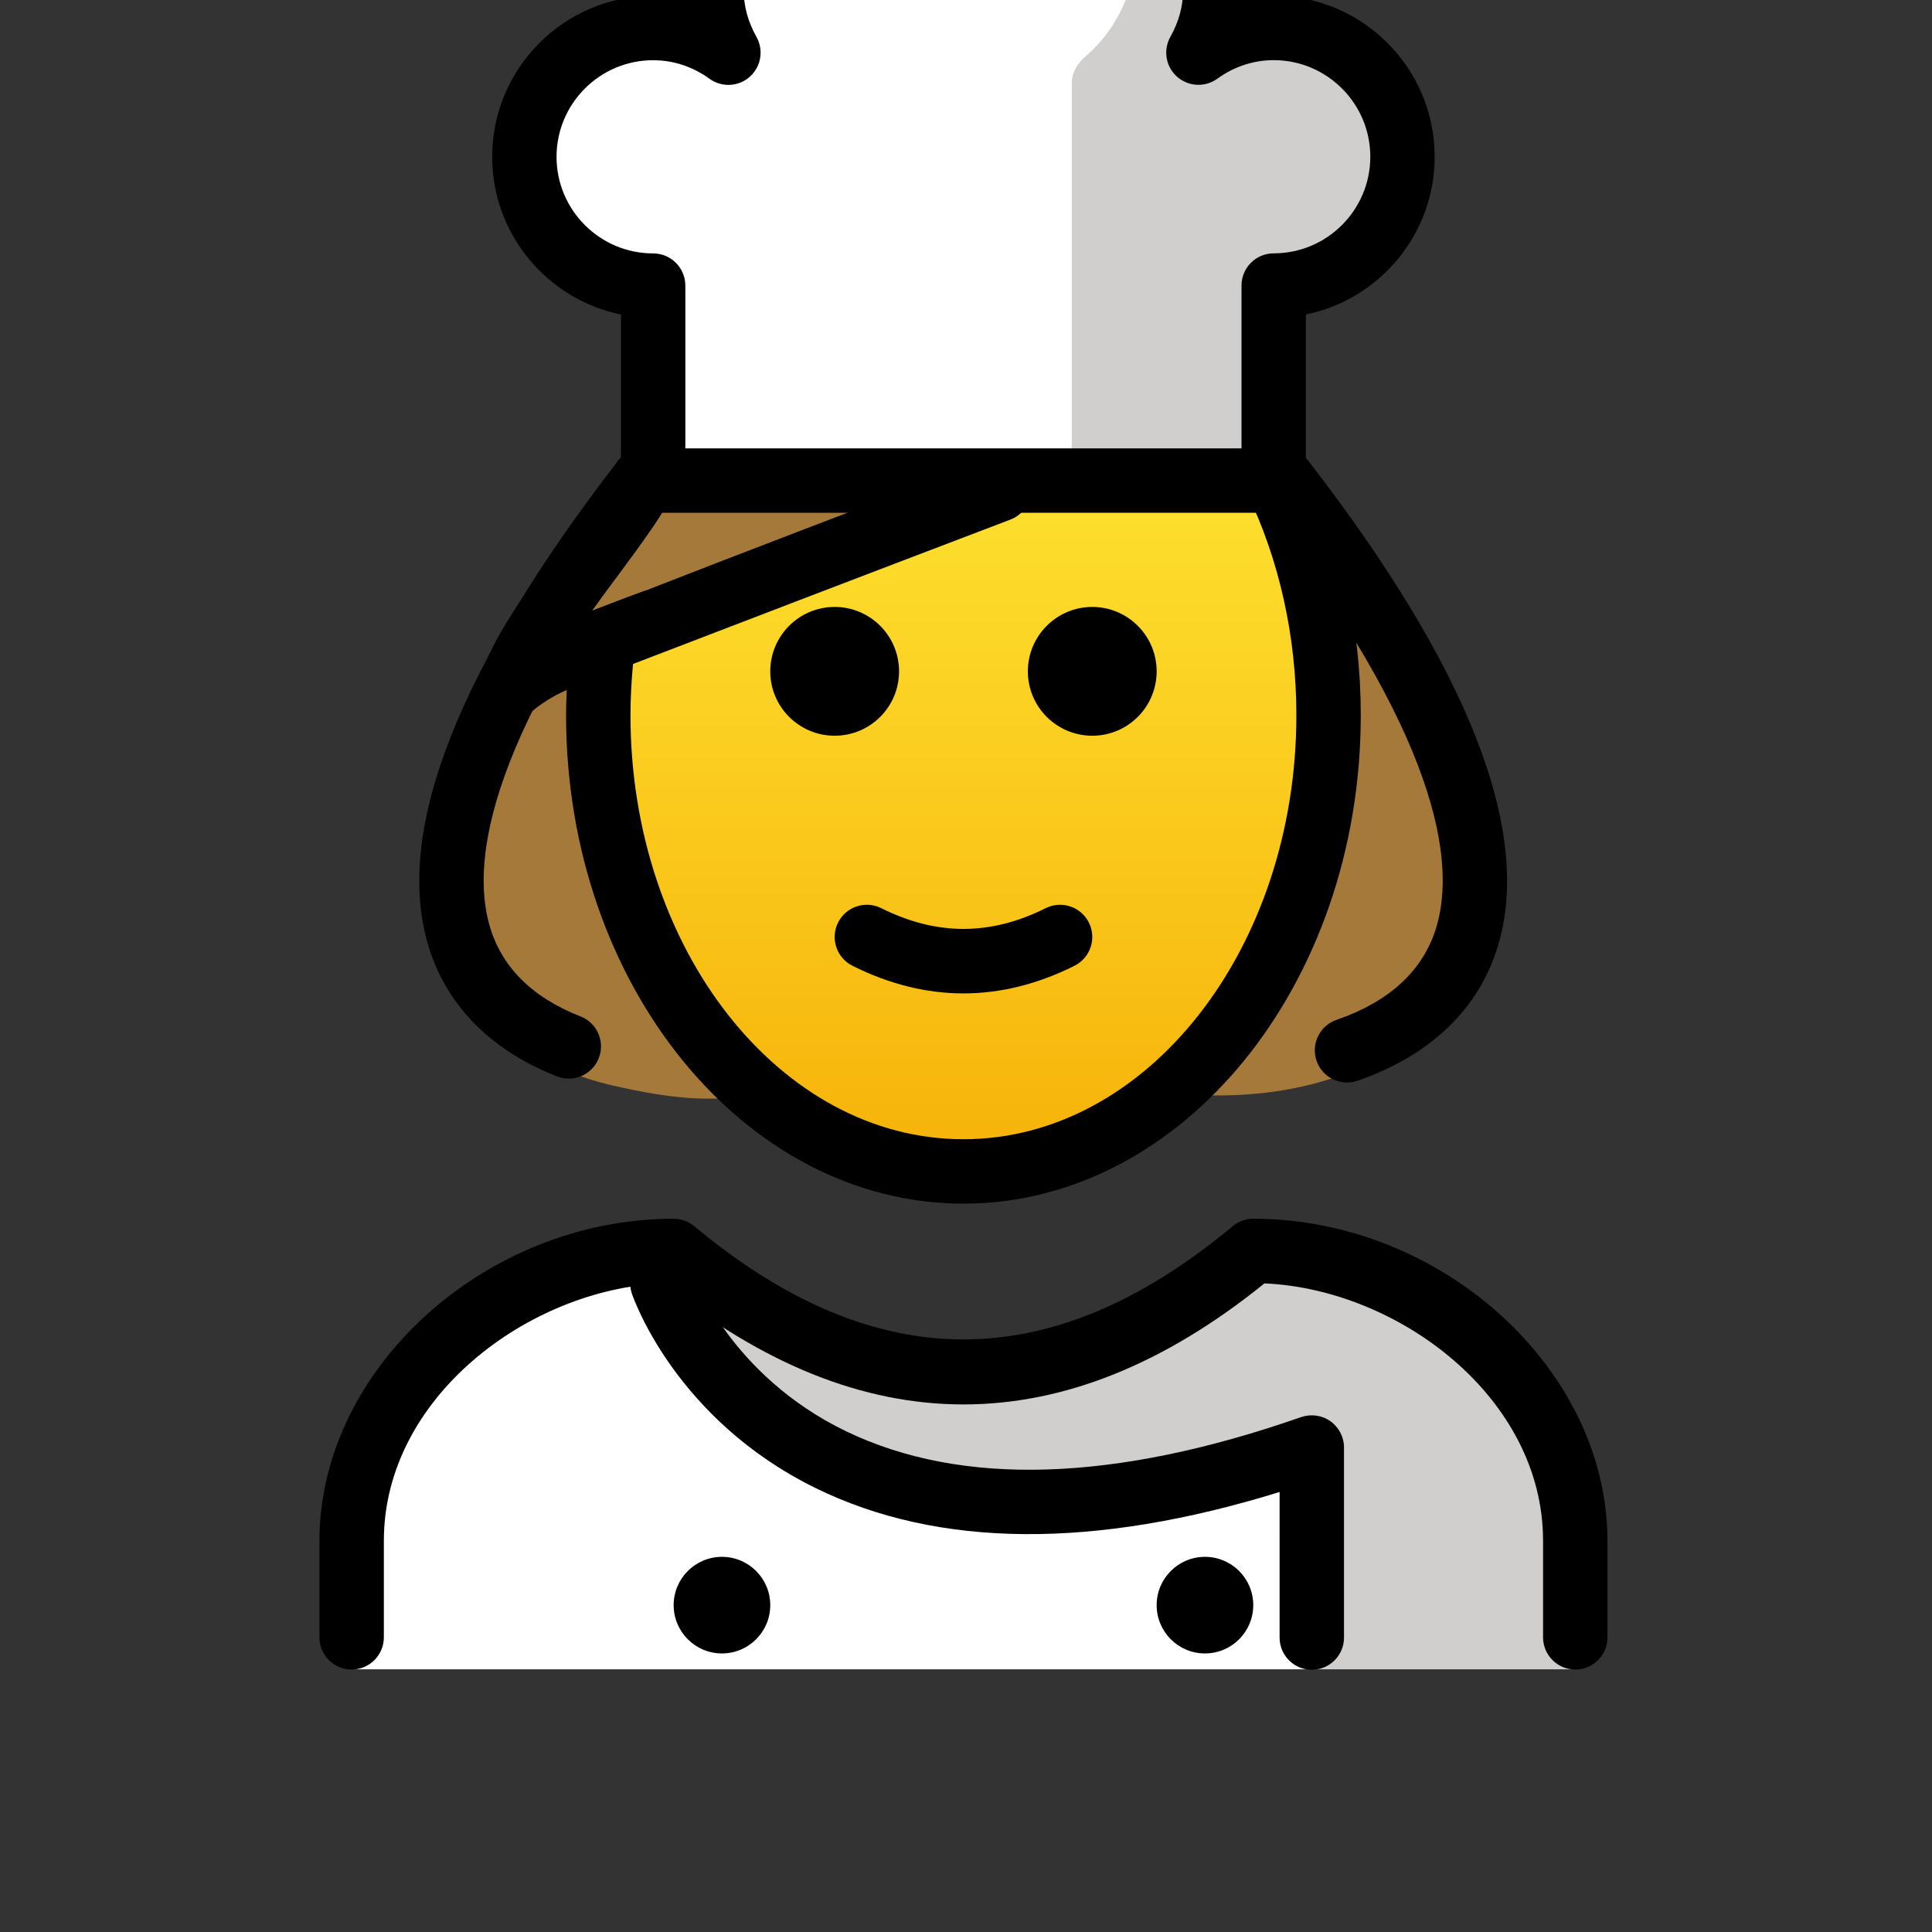 <svg viewBox="6 6 60 60" xmlns="http://www.w3.org/2000/svg">
  <rect x="6" y="6" width="60" height="60" fill="#333333" stroke="none"/>
  <defs>
    <linearGradient id="yellow-gradient" x1="0%" x2="0%" y1="0%" y2="100%">
      <stop offset="0%" style="stop-color:#FDE02F;stop-opacity:1;"/>
      <stop offset="100%" style="stop-color:#F7B209;stop-opacity:1;"/>
    </linearGradient>
  </defs>
  <g id="color">
    <path d="M45.561,6.871c2.2,0,4,1.79,4,4s-1.8,4-4,4v5.49v0.56h-19.28v-6.05c-1.1,0-2.1-0.45-2.82-1.17 c-0.73-0.72-1.18-1.72-1.18-2.83c0-2.21,1.8-4,4-4c0.88,0,1.68,0.29,2.34,0.76c-0.32-0.57-0.52-1.23-0.52-1.94c0-2.21,1.79-4,4-4 c1.82,0,3.34,1.22,3.82,2.88c0.48-1.66,2-2.88,3.82-2.88c2.21,0,4,1.79,4,4c0,0.71-0.2,1.37-0.52,1.94 C43.881,7.161,44.681,6.871,45.561,6.871z" fill="#FFFFFF"/>
    <path d="M47.278,7.256c-0.987-0.674-4.059,0.378-4.059,0.378c1.498-3.758-1.934-5.638-1.934-5.638 s0.8,3.729-1.567,5.748c-0.254,0.217-0.434,0.506-0.434,0.84v12.303h0.637l0.312,0.036h5.323v-0.562V14.868 c2.209,0,4-1.791,4-4C49.556,9.275,48.625,7.9,47.278,7.256l-0.018,0.397" fill="#D0CFCE"/>
    <path d="M54.858,57.841c0,0,2-12.632-10-12.632c-3.192,2.128-5.926,3.598-9,3.592h0.125 c-3.074,0.006-5.808-1.464-9-3.592c-12,0-10,12.632-10,12.632" fill="#FFFFFF"/>
    <path d="M44.327,45.209c-3.17,2.113-9.076,6.273-17.344,0c0.385,5.536,9.673,10.639,19.312,5.894 l0.419,6.737c4.238,0,8.18,0,8.18,0S56.327,45.209,44.327,45.209z" fill="#D0CFCE"/>
  </g>
  <g id="hair">
    <path d="M45.844,20.925H25.981c-9.457,12.239-6.016,17.633-0.967,18.783 c0.953,0.217,1.964,0.411,2.955,0.411l15.886-0.1C50.101,40.019,57.087,35.475,45.844,20.925z" fill="#A57939"/>
  </g>
  <g id="skin">
    <path d="M45.632,20.888h-9.013l-11.84,4.68c-0.129,0.856-0.197,1.738-0.197,2.641 c0,7.828,5.077,14.173,11.339,14.173s11.339-6.346,11.339-14.173C47.259,25.53,46.665,23.025,45.632,20.888z" fill="url(#yellow-gradient)"/>
  </g>
  <g id="line">
    <path d="M47.832,39.618c-0.415,0-0.803-0.26-0.945-0.674c-0.18-0.522,0.097-1.091,0.619-1.271 c1.658-0.572,2.703-1.544,3.104-2.888c0.596-1.993,0.114-5.909-5.558-13.249c-0.338-0.437-0.258-1.065,0.18-1.403 c0.438-0.338,1.065-0.256,1.402,0.18c4.971,6.432,6.952,11.493,5.892,15.044 c-0.588,1.968-2.099,3.423-4.368,4.206C48.05,39.601,47.94,39.618,47.832,39.618z"/>
    <path d="M23.664,39.497c-0.121,0-0.245-0.021-0.364-0.068c-2.11-0.827-3.506-2.276-4.036-4.193 c-0.981-3.544,1.014-8.565,5.927-14.922c0.336-0.436,0.964-0.519,1.402-0.18c0.438,0.338,0.518,0.966,0.18,1.403 c-5.613,7.265-6.134,11.17-5.581,13.166c0.36,1.304,1.315,2.268,2.837,2.863c0.515,0.202,0.769,0.782,0.566,1.296 C24.44,39.256,24.064,39.497,23.664,39.497z"/>
    <path d="M48.26,28.21c0,8.37-5.54,15.17-12.34,15.17s-12.34-6.8-12.34-15.17c0-0.26,0.01-0.52,0.02-0.78 c0.1-2.47,0.69-4.86,1.71-6.98c0.13-0.26,0.36-0.45,0.63-0.52c0.02-0.01,0.04-0.01,0.06-0.01c0.14,0,0.28,0.03,0.42,0.1 c0.49,0.25,0.7,0.84,0.46,1.34c-0.3,0.62-0.93,1.48-1.67,2.48c-0.26,0.35-0.55,0.74-0.83,1.13c0.5-0.19,1.06-0.41,1.67-0.63 c-0.19,0.74-0.32,1.51-0.39,2.28c-0.05,0.53-0.08,1.06-0.08,1.59c0,7.26,4.64,13.17,10.34,13.17s10.34-5.91,10.34-13.17 c0-2.44-0.53-4.82-1.53-6.89c-0.24-0.49-0.03-1.09,0.47-1.33s1.09-0.03,1.33,0.46C47.66,22.79,48.26,25.47,48.26,28.21z"/>
    <path d="M54.921,57.849c-0.552,0-1-0.448-1-1v-3c0-4.452-4.496-7.811-8.652-7.992c-6.205,5.012-12.491,5.012-18.696,0 c-4.156,0.182-8.652,3.541-8.652,7.992v3c0,0.552-0.448,1-1,1s-1-0.448-1-1v-3c0-5.325,5.14-9.998,10.999-10h0.001 c0.234,0,0.46,0.082,0.64,0.232c5.625,4.688,11.095,4.688,16.72,0c0.18-0.15,0.406-0.232,0.64-0.232h0.001 c5.859,0.002,10.999,4.675,10.999,10v3C55.921,57.401,55.473,57.849,54.921,57.849z"/>
    <path d="M41.921,26.849c0,1.105-0.896,2-2,2s-2-0.895-2-2c0-1.103,0.896-2,2-2S41.921,25.745,41.921,26.849 L41.921,26.849z"/>
    <path d="M33.921,26.849c0,1.105-0.896,2-2,2s-2-0.895-2-2c0-1.103,0.896-2,2-2S33.921,25.745,33.921,26.849 L33.921,26.849z"/>
    <path d="M35.921,36.851c-1.152,0-2.304-0.286-3.447-0.858c-0.494-0.247-0.694-0.848-0.447-1.342 c0.246-0.494,0.846-0.694,1.342-0.447c1.718,0.859,3.388,0.859,5.105,0c0.495-0.247,1.095-0.046,1.342,0.447 c0.247,0.494,0.047,1.095-0.447,1.342C38.224,36.565,37.073,36.851,35.921,36.851z"/>
    <path d="M46.739,57.856c-0.553,0-1-0.447-1-1V52.335c-5.755,1.782-10.593,1.744-14.392-0.113 c-4.359-2.131-5.669-5.887-5.723-6.046c-0.177-0.522,0.104-1.09,0.628-1.267c0.521-0.177,1.089,0.103,1.266,0.624 c0.021,0.058,1.15,3.173,4.749,4.912c3.588,1.734,8.348,1.588,14.142-0.436c0.306-0.104,0.644-0.059,0.909,0.129 c0.264,0.188,0.421,0.491,0.421,0.815v5.903C47.739,57.409,47.292,57.856,46.739,57.856z"/>
    <circle cx="28.421" cy="55.849" r="1.5"/>
    <circle cx="43.421" cy="55.849" r="1.5"/>
    <path d="M37.37,22.14c-4.86,1.85-9.03,3.45-11.71,4.48c-0.2,0.08-0.39,0.15-0.57,0.22l-1.4,0.55 c-0.03,0.01-0.06,0.02-0.09,0.04c-0.6,0.25-1.04,0.63-1.05,0.64c-0.19,0.16-0.42,0.24-0.66,0.24c-0.18,0-0.36-0.04-0.52-0.14 c-0.37-0.23-0.56-0.68-0.45-1.1c0.3-1.19,1.51-2.83,2.68-4.42c0.62-0.84,1.26-1.71,1.48-2.16c0.16-0.34,0.5-0.55,0.86-0.56 c0.02-0.01,0.04-0.01,0.06-0.01c0.14,0,0.28,0.03,0.42,0.1c0.49,0.25,0.7,0.84,0.46,1.34c-0.3,0.62-0.93,1.48-1.67,2.48 c-0.26,0.35-0.55,0.74-0.83,1.13c0.5-0.19,1.06-0.41,1.67-0.63c2.66-1.04,6.37-2.46,10.61-4.07c0.51-0.19,1.09,0.07,1.29,0.58 C38.15,21.37,37.89,21.95,37.37,22.14z"/>
    <path d="M26.285,21.925c-0.553,0-1-0.448-1-1v-5.157c-2.279-0.464-4-2.485-4-4.899c0-2.757,2.243-5,5-5 c0.276,0,0.549,0.023,0.817,0.068c-0.004-0.082-0.006-0.165-0.006-0.247c0-2.757,2.243-5,5-5c0.553,0,1,0.448,1,1 c0,0.552-0.447,1-1,1c-1.654,0-3,1.346-3,3c0,0.497,0.134,0.987,0.397,1.457c0.086,0.154,0.128,0.322,0.128,0.489 c0,0.278-0.116,0.552-0.335,0.748c-0.351,0.312-0.872,0.337-1.252,0.062c-0.52-0.377-1.125-0.576-1.75-0.576 c-1.654,0-3,1.346-3,3s1.346,3,3,3c0.553,0,1,0.448,1,1v6.057C27.285,21.477,26.838,21.925,26.285,21.925z"/>
    <path d="M35.921,5.576c-0.444,0-0.836-0.293-0.96-0.721c-0.378-1.296-1.528-2.167-2.864-2.167c-0.553,0-1-0.448-1-1 c0-0.552,0.447-1,1-1c1.501,0,2.894,0.691,3.824,1.807c0.93-1.115,2.322-1.807,3.823-1.807c0.553,0,1,0.448,1,1 c0,0.552-0.447,1-1,1c-1.335,0-2.485,0.871-2.863,2.167C36.757,5.283,36.365,5.576,35.921,5.576z"/>
    <path d="M45.557,21.925H26.285c-0.553,0-1-0.448-1-1c0-0.552,0.447-1,1-1h18.271v-5.057c0-0.552,0.447-1,1-1 c1.654,0,3-1.346,3-3s-1.346-3-3-3c-0.625,0-1.23,0.199-1.751,0.577c-0.38,0.274-0.901,0.249-1.252-0.064 c-0.352-0.313-0.436-0.827-0.206-1.237c0.263-0.468,0.396-0.958,0.396-1.456c0-1.654-1.346-3-3-3 c-0.553,0-1-0.448-1-1c0-0.552,0.447-1,1-1c2.757,0,5,2.243,5,5c0,0.083-0.002,0.166-0.006,0.248 c0.269-0.045,0.542-0.068,0.818-0.068c2.757,0,5,2.243,5,5c0,2.414-1.721,4.435-4,4.899v5.157 C46.557,21.477,46.109,21.925,45.557,21.925z"/>
  </g>
</svg>